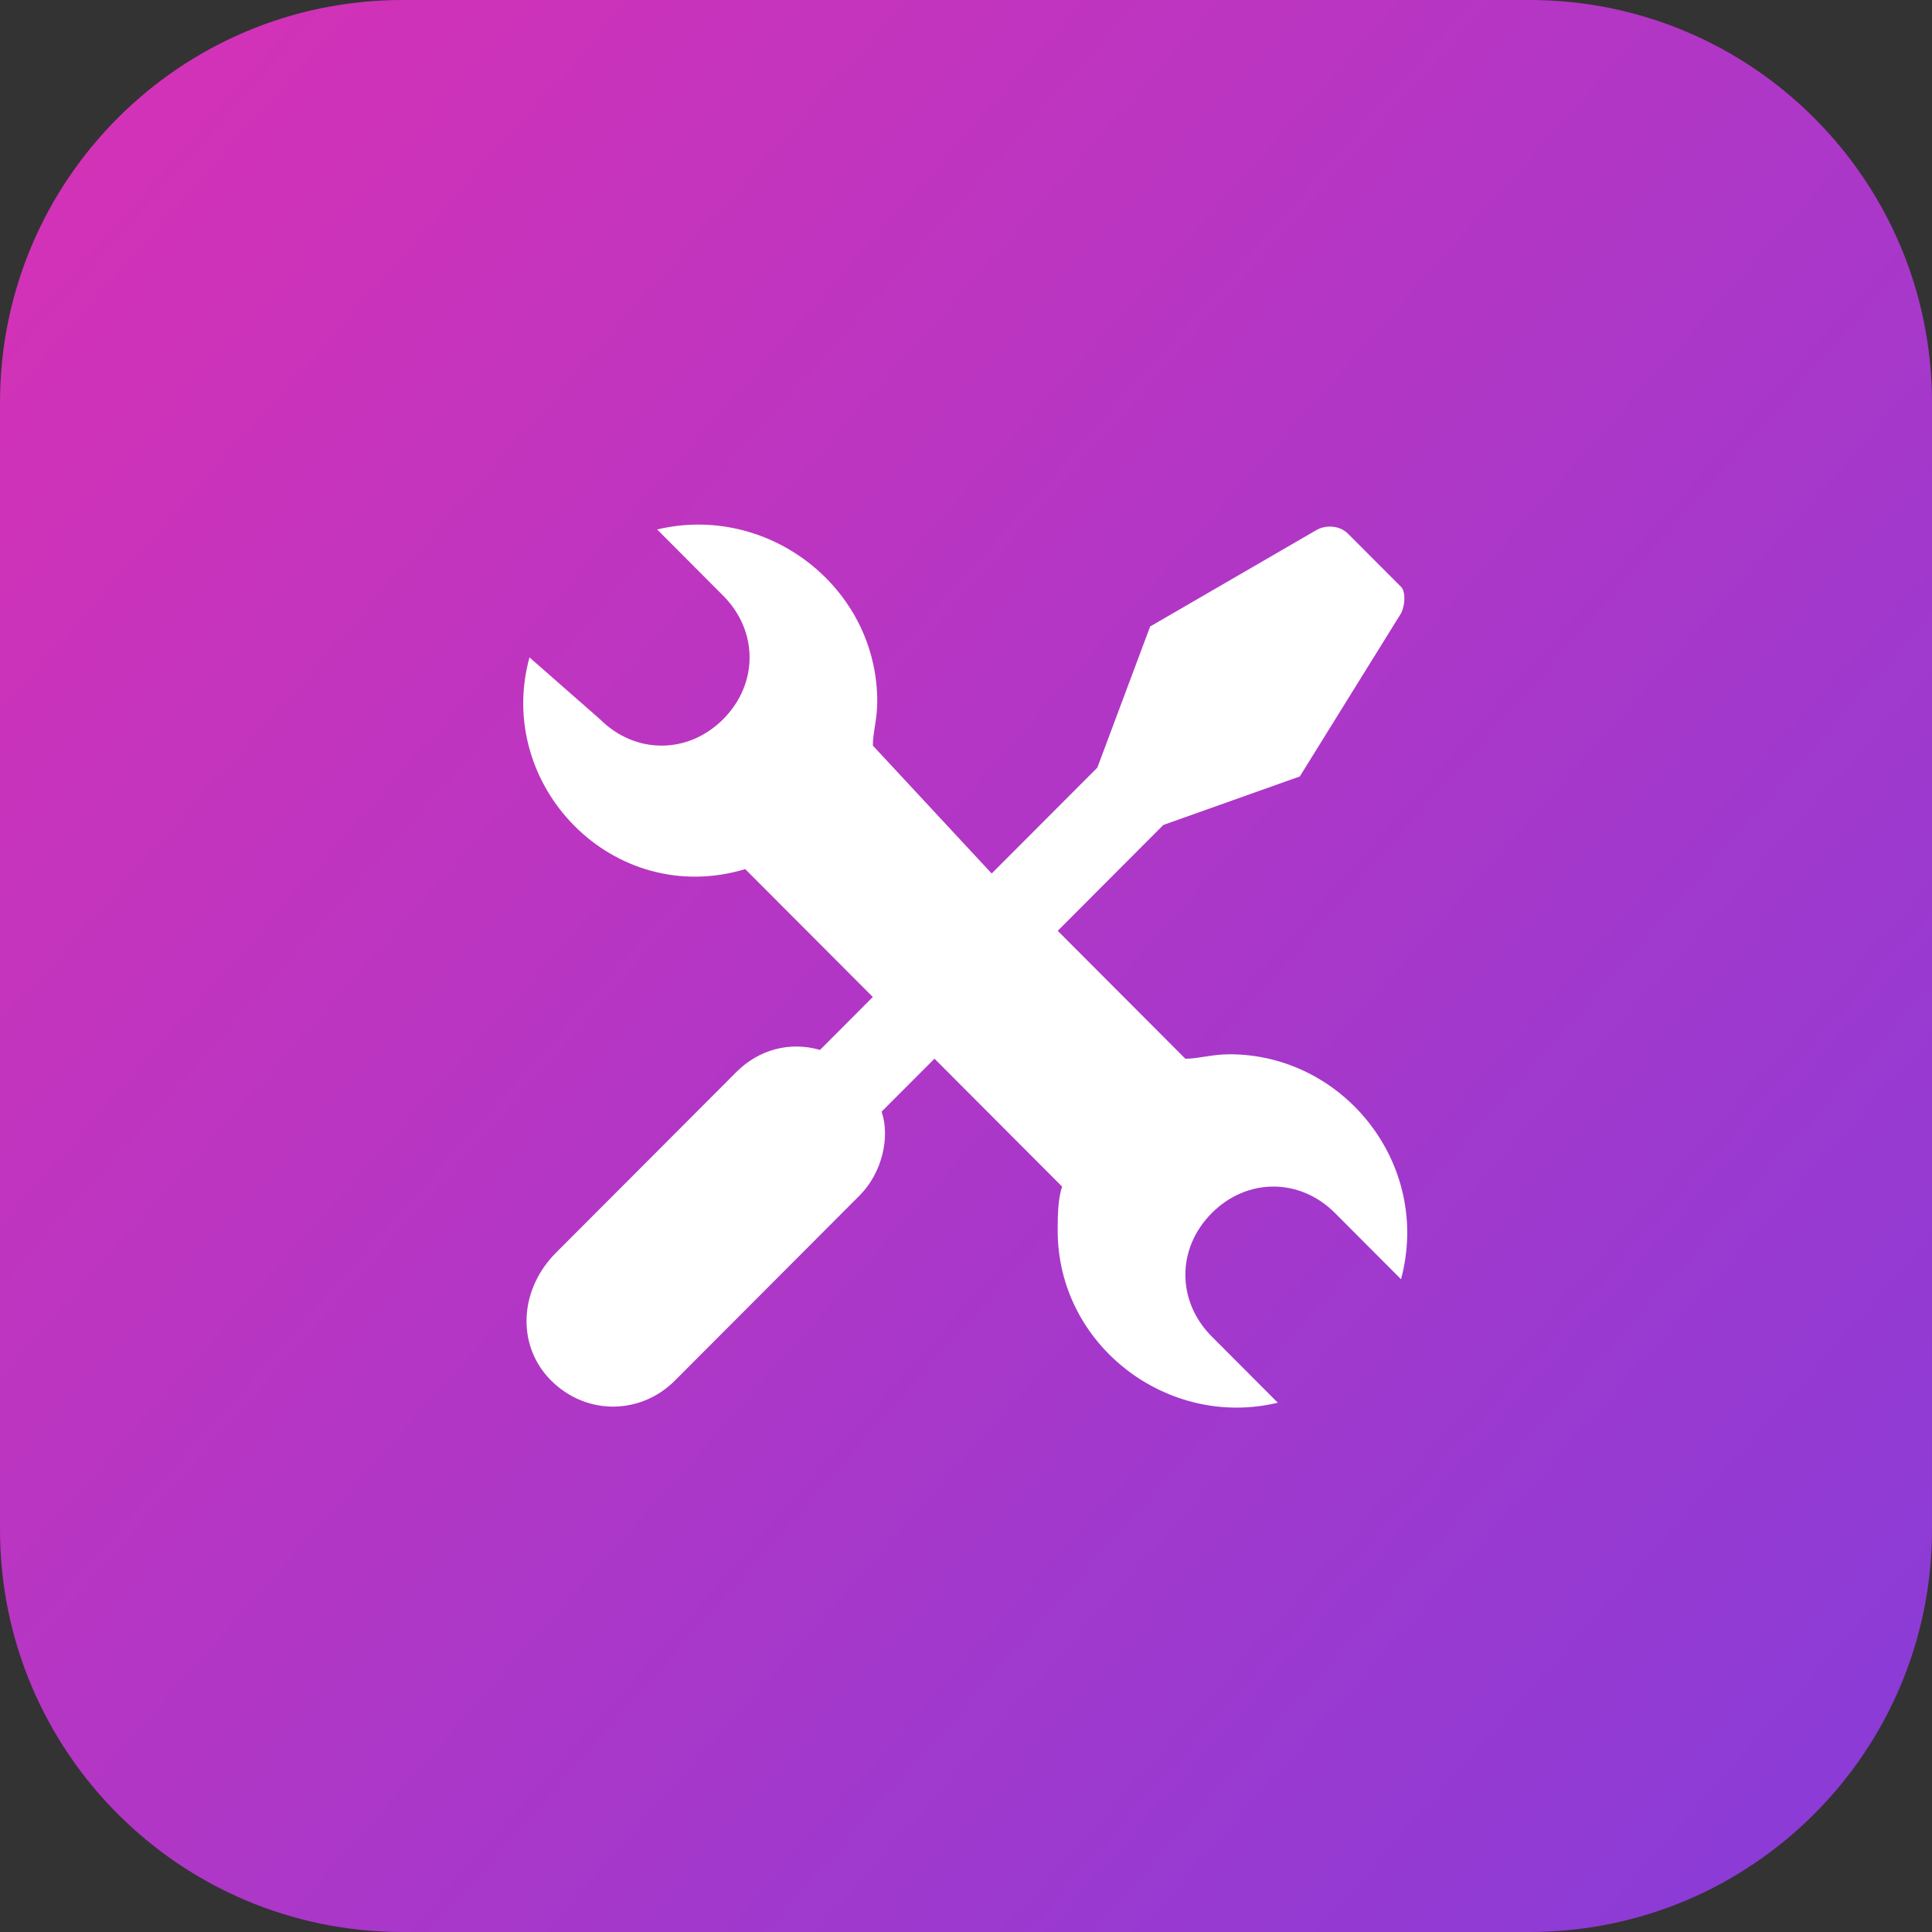<svg xmlns="http://www.w3.org/2000/svg" width="48" height="48" viewBox="0 0 48 48">
    <rect x="0" y="0" width="48" height="48" fill="#333333" stroke="none"/>
    <defs>
        <linearGradient id="5r7da16uua" x1="-.439%" x2="152.846%" y1="0%" y2="135.784%">
            <stop offset="0%" stop-color="#D831B4"/>
            <stop offset="100%" stop-color="#6241E9"/>
        </linearGradient>
    </defs>
    <g fill="none" fill-rule="evenodd">
        <g>
            <g>
                <path fill="url(#5r7da16uua)" d="M10 0h28c5.523 0 10 4.477 10 10v28c0 5.523-4.477 10-10 10H10C4.477 48 0 43.523 0 38V10C0 4.477 4.477 0 10 0z" transform="translate(-726 -9282) translate(726 9282)"/>
                <g fill="#FFF" fill-rule="nonzero">
                    <path d="M17.544 13.194c-.438 0-.766.11-1.094.11l-3.171-3.178 2.624-2.63 3.39-1.205 2.516-4.054c.11-.219.11-.548 0-.657L20.496.265c-.218-.22-.546-.22-.765-.11l-4.156 2.41-1.312 3.507-2.625 2.63-2.952-3.178c0-.328.109-.657.109-1.095 0-2.85-2.734-4.931-5.468-4.274L4.967 1.8c.875.876.875 2.191 0 3.068-.874.876-2.187.876-3.062 0L.155 3.333c-.874 3.177 2.078 6.245 5.36 5.26l3.17 3.177-1.312 1.315c-.765-.22-1.53 0-2.077.548L.812 18.125c-.875.877-.984 2.192-.219 3.068.875.986 2.297.986 3.172.11L8.358 16.7c.546-.548.765-1.425.546-2.082l1.313-1.315 3.171 3.178c-.11.328-.11.767-.11 1.095 0 2.85 2.735 4.931 5.469 4.274l-1.64-1.644c-.876-.877-.876-2.191 0-3.068.874-.877 2.187-.877 3.061 0l1.64 1.644c.766-2.85-1.42-5.589-4.264-5.589z" transform="translate(-726 -9282) translate(726 9282) translate(13 13)"/>
                </g>
            </g>
        </g>
    </g>
</svg>
